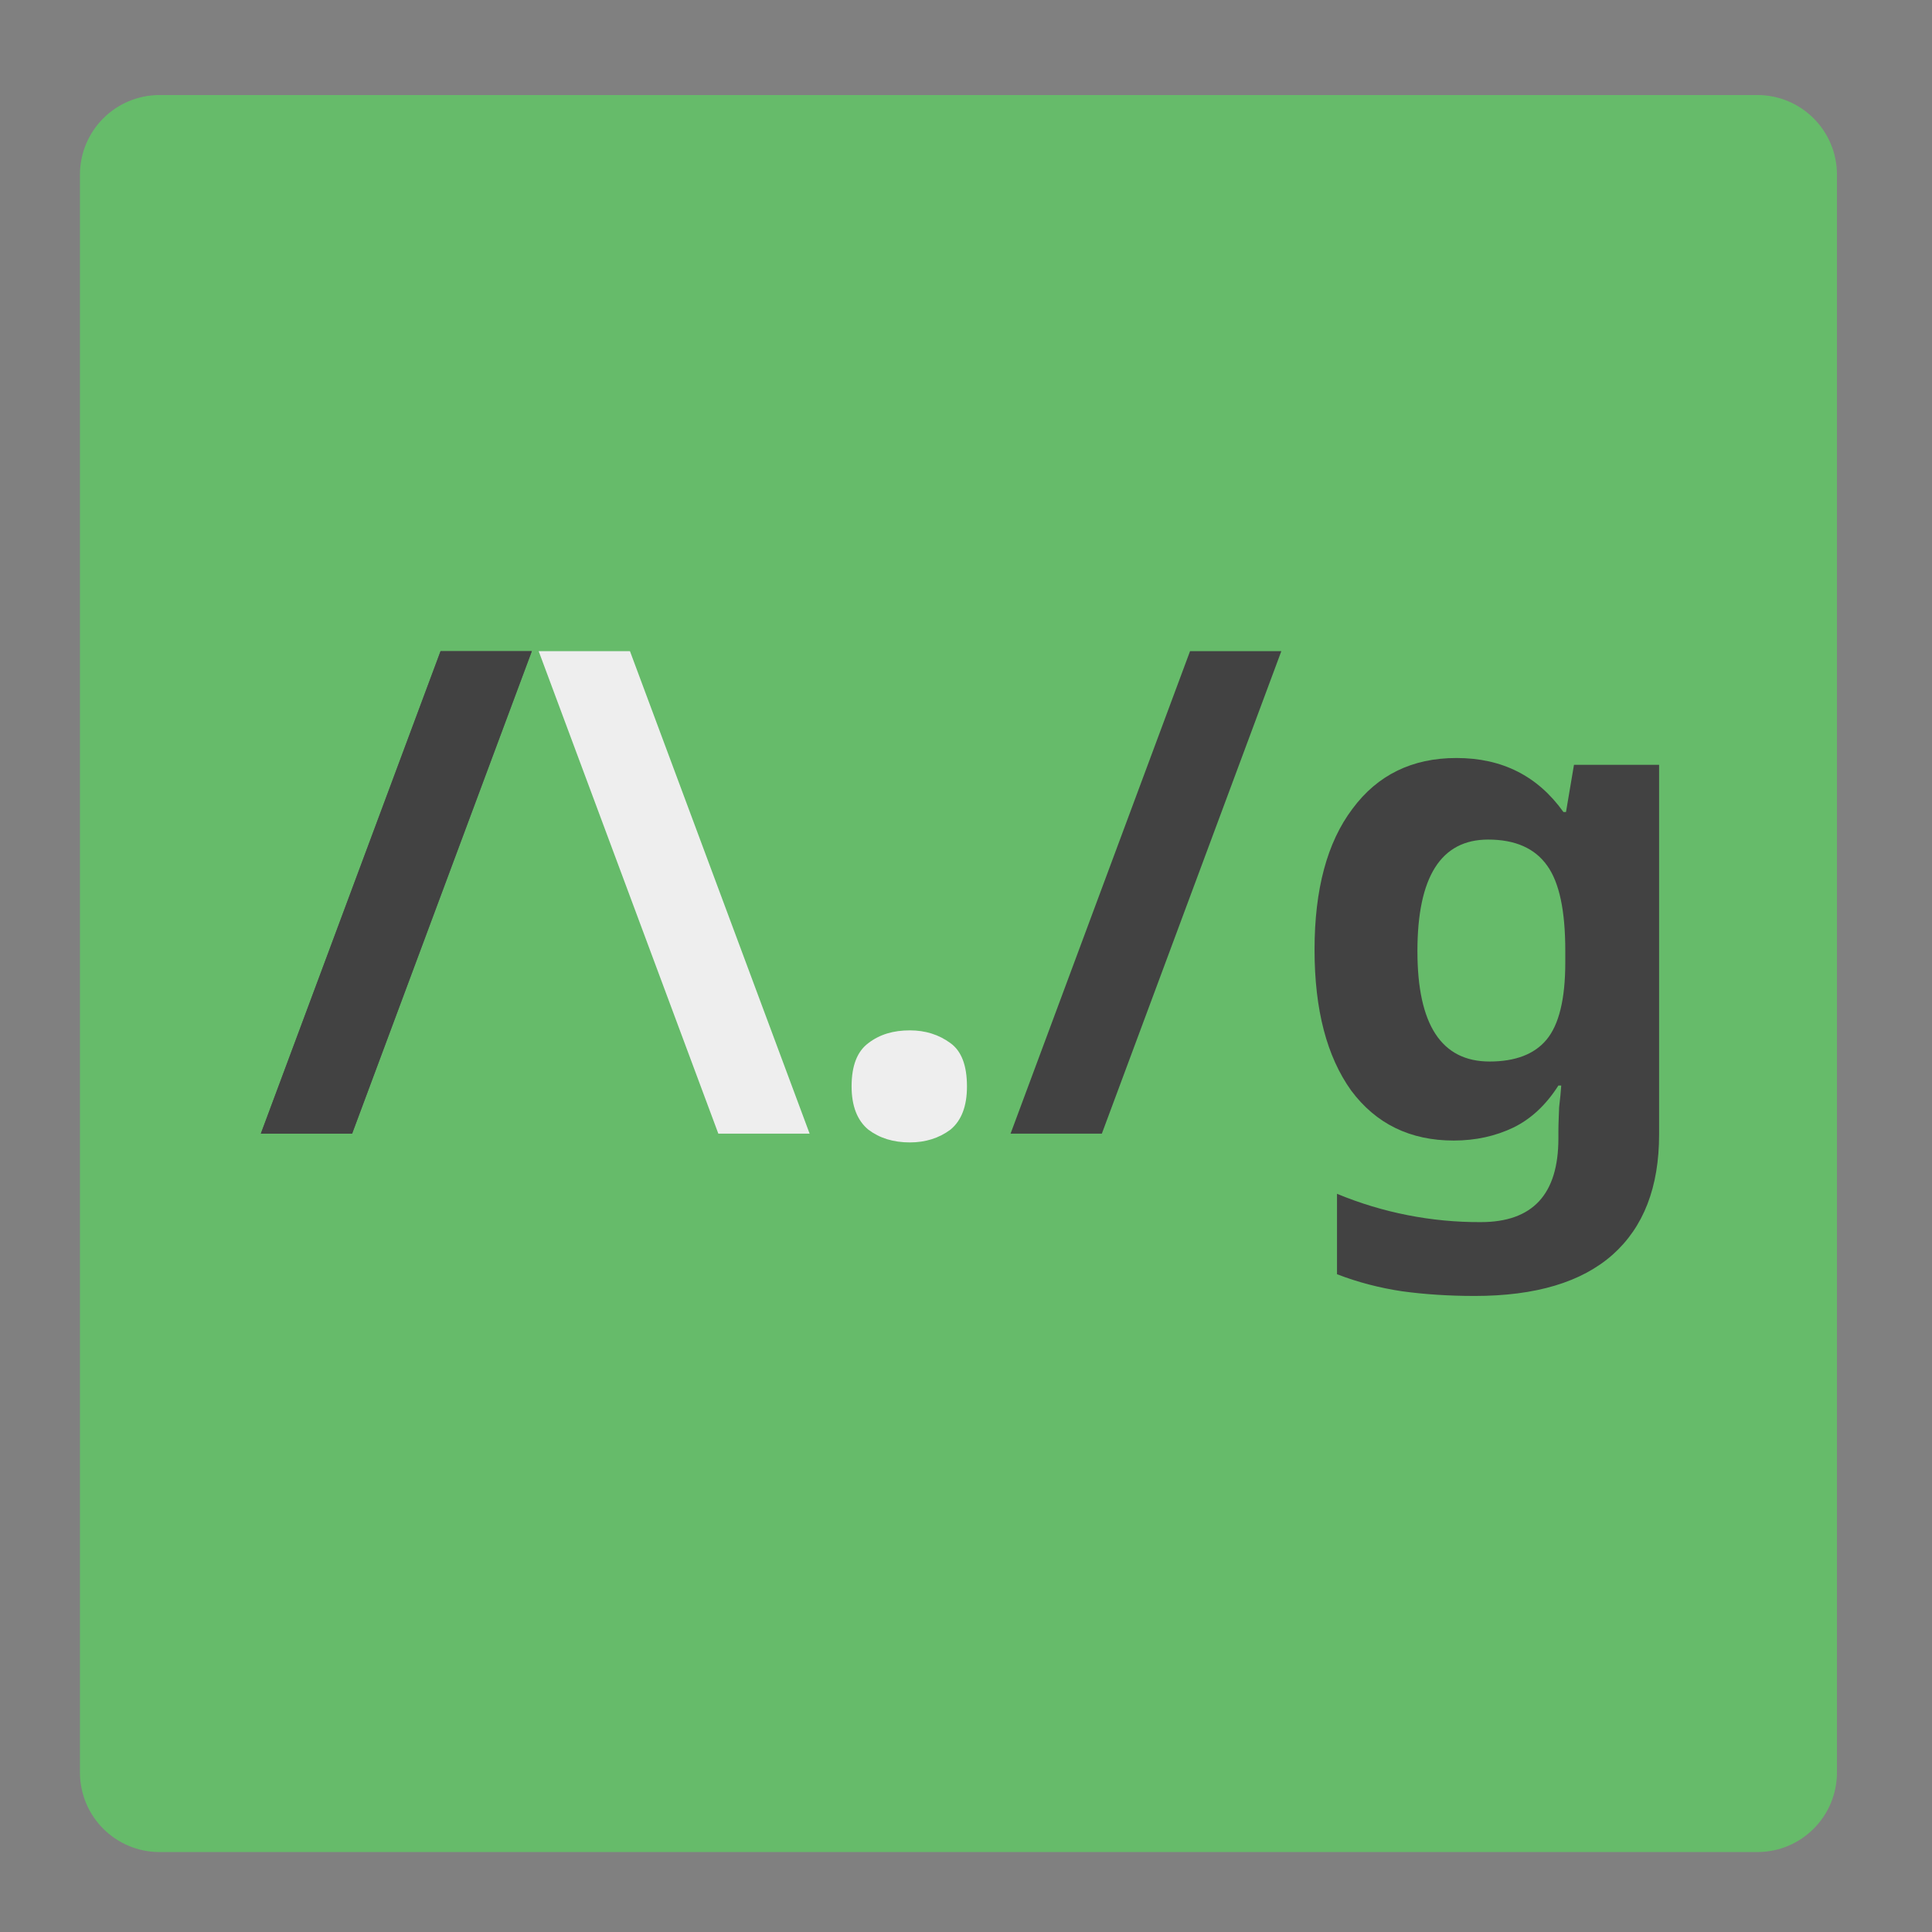<?xml version="1.0" encoding="UTF-8"?>
<svg xmlns="http://www.w3.org/2000/svg" xmlns:xlink="http://www.w3.org/1999/xlink" width="32px" height="32px" viewBox="0 0 32 32" version="1.1">
<rect x="0" y="0" width="32" height="32" fill="#808080" stroke="none"/>
<defs>
<linearGradient id="linear0" gradientUnits="userSpaceOnUse" x1="18.524" y1="56.075" x2="18.524" y2="5.793" gradientTransform="matrix(0.634,0,0,0.634,-4.388,-3.475)">
<stop offset="0" style="stop-color:rgb(25.882%,25.882%,25.882%);stop-opacity:1;"/>
<stop offset="1" style="stop-color:rgb(38.039%,38.039%,38.039%);stop-opacity:1;"/>
</linearGradient>
</defs>
<g id="surface1">
<path style=" stroke:none;fill-rule:nonzero;fill:rgb(40%,73.333%,41.569%);fill-opacity:1;" d="M 2.645 1.574 L 29.105 1.574 C 29.836 1.574 30.426 2.164 30.426 2.895 L 30.426 29.355 C 30.426 30.086 29.836 30.676 29.105 30.676 L 2.645 30.676 C 1.914 30.676 1.324 30.086 1.324 29.355 L 1.324 2.895 C 1.324 2.164 1.914 1.574 2.645 1.574 Z M 2.645 1.574 "/>
<path style=" stroke:none;fill-rule:nonzero;fill:url(#linear0);" d="M 8.809 10.785 L 5.832 18.777 L 4.32 18.777 L 7.297 10.785 Z M 8.809 10.785 "/>
<path style=" stroke:none;fill-rule:nonzero;fill:rgb(93.333%,93.333%,93.333%);fill-opacity:1;" d="M 10.434 10.785 L 13.41 18.777 L 11.898 18.777 L 8.922 10.785 Z M 10.434 10.785 "/>
<path style=" stroke:none;fill-rule:nonzero;fill:rgb(93.333%,93.333%,93.333%);fill-opacity:1;" d="M 14.105 17.996 C 14.105 17.648 14.199 17.414 14.383 17.277 C 14.57 17.133 14.797 17.066 15.07 17.066 C 15.328 17.066 15.551 17.137 15.742 17.277 C 15.926 17.41 16.016 17.648 16.016 17.996 C 16.016 18.32 15.926 18.559 15.742 18.711 C 15.551 18.852 15.328 18.922 15.07 18.922 C 14.797 18.922 14.57 18.852 14.383 18.711 C 14.199 18.559 14.105 18.32 14.105 17.992 Z M 14.105 17.996 "/>
<path style=" stroke:none;fill-rule:nonzero;fill:rgb(25.882%,25.882%,25.882%);fill-opacity:1;" d="M 8.809 10.785 L 5.832 18.777 L 4.32 18.777 L 7.297 10.785 Z M 21.223 10.785 L 18.25 18.777 L 16.738 18.777 L 19.711 10.785 Z M 24.125 12.555 C 24.879 12.555 25.469 12.852 25.895 13.449 L 25.938 13.449 L 26.07 12.668 L 27.48 12.668 L 27.48 18.789 C 27.48 19.664 27.223 20.324 26.711 20.781 C 26.195 21.238 25.434 21.465 24.426 21.465 C 23.992 21.465 23.59 21.438 23.219 21.387 C 22.852 21.332 22.488 21.238 22.145 21.105 L 22.145 19.773 C 22.898 20.086 23.711 20.246 24.527 20.242 C 25.387 20.242 25.812 19.781 25.812 18.855 L 25.812 18.734 C 25.812 18.605 25.82 18.477 25.824 18.34 C 25.84 18.207 25.852 18.086 25.859 17.98 L 25.812 17.98 C 25.605 18.305 25.355 18.535 25.066 18.676 C 24.773 18.816 24.445 18.891 24.078 18.891 C 23.355 18.891 22.789 18.613 22.379 18.062 C 21.977 17.5 21.773 16.727 21.773 15.73 C 21.773 14.734 21.98 13.953 22.402 13.395 C 22.816 12.836 23.391 12.555 24.121 12.555 Z M 24.648 13.906 C 23.867 13.906 23.477 14.523 23.477 15.754 C 23.477 16.973 23.875 17.582 24.672 17.582 C 25.098 17.582 25.414 17.461 25.613 17.223 C 25.82 16.977 25.926 16.551 25.926 15.945 L 25.926 15.746 C 25.926 15.086 25.828 14.617 25.625 14.336 C 25.422 14.051 25.098 13.906 24.648 13.906 Z M 24.648 13.906 "/>
</g>
</svg>
